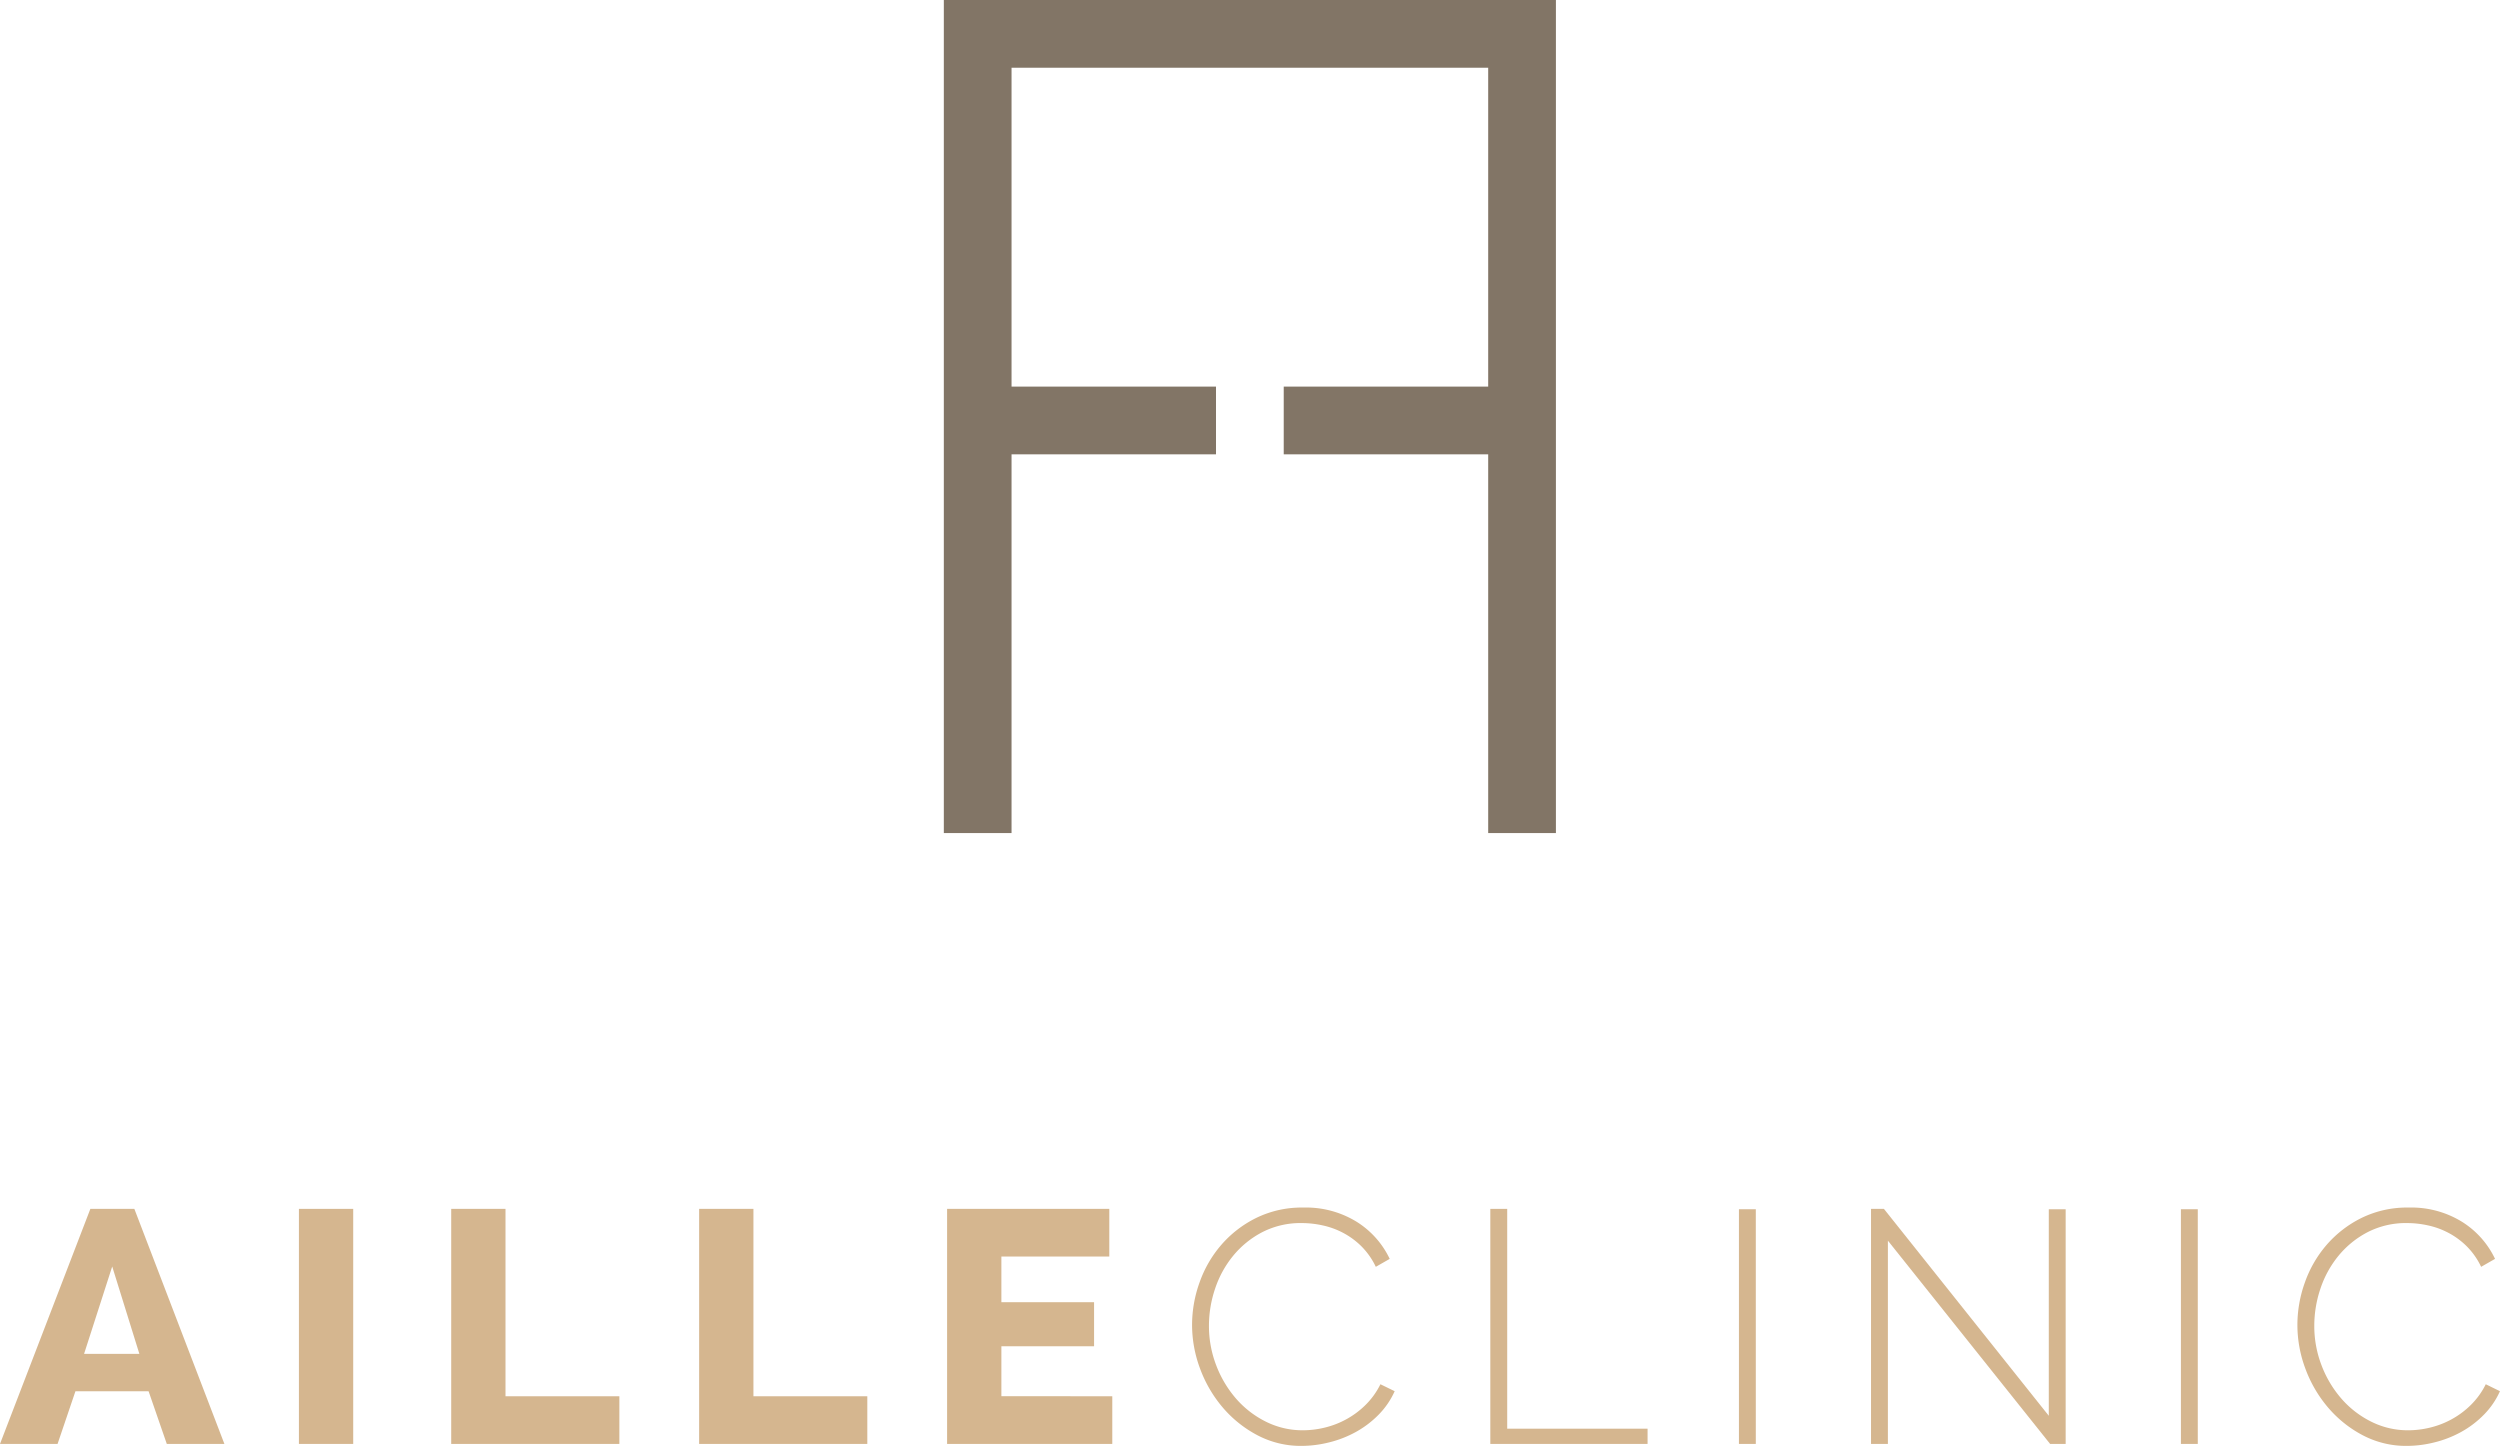 <svg xmlns="http://www.w3.org/2000/svg" width="211.453" height="122.297" viewBox="0 0 211.453 122.297"><defs><style>.a{fill:#d5b68f;}.b{fill:#827566;}</style></defs><g transform="translate(-120.236 -209.121)"><path class="a" d="M120.236,331.25l7.643-19.881H131.6l7.616,19.881h-4.872l-1.54-4.453h-6.188l-1.511,4.453Zm9.491-15.008-2.38,7.391h4.677Z"/><path class="a" d="M145.519,331.25V311.369h4.592V331.25Z"/><path class="a" d="M158.4,331.25V311.369h4.592v15.848h9.631v4.033Z"/><path class="a" d="M179.37,331.25V311.369h4.592v15.848h9.632v4.033Z"/><path class="a" d="M214.314,327.217v4.033H200.342V311.369h13.72V315.4h-9.128v3.864h7.84v3.724h-7.84v4.227Z"/><path class="a" d="M221.063,321.17a10.623,10.623,0,0,1,.63-3.57,9.881,9.881,0,0,1,1.834-3.178,9.428,9.428,0,0,1,2.954-2.283,8.739,8.739,0,0,1,3.989-.881,8.157,8.157,0,0,1,4.536,1.217,7.484,7.484,0,0,1,2.773,3.123l-1.176.672a6.223,6.223,0,0,0-1.219-1.737,6.5,6.5,0,0,0-1.54-1.133,6.729,6.729,0,0,0-1.722-.63,8.211,8.211,0,0,0-1.763-.2,7.076,7.076,0,0,0-3.361.77,7.9,7.9,0,0,0-2.463,2,8.733,8.733,0,0,0-1.527,2.785,9.811,9.811,0,0,0-.517,3.123,9.238,9.238,0,0,0,.616,3.359,9.351,9.351,0,0,0,1.679,2.815,8.126,8.126,0,0,0,2.52,1.945,6.912,6.912,0,0,0,3.137.729,7.861,7.861,0,0,0,1.834-.225,7.393,7.393,0,0,0,1.819-.7,7.251,7.251,0,0,0,1.639-1.219,6.469,6.469,0,0,0,1.259-1.75l1.205.588a6.74,6.74,0,0,1-1.359,1.988,8.3,8.3,0,0,1-1.918,1.457,9.2,9.2,0,0,1-2.254.881,9.676,9.676,0,0,1-2.338.3,7.864,7.864,0,0,1-3.738-.9,9.909,9.909,0,0,1-2.926-2.337,10.841,10.841,0,0,1-1.918-3.276A10.574,10.574,0,0,1,221.063,321.17Z"/><path class="a" d="M246.289,331.25V311.369h1.428v18.592h11.872v1.289Z"/><path class="a" d="M267.317,331.25V311.4h1.427V331.25Z"/><path class="a" d="M279.916,314.057V331.25h-1.427V311.369h1.091l13.945,17.5V311.4h1.427V331.25h-1.315Z"/><path class="a" d="M304.7,331.25V311.4h1.427V331.25Z"/><path class="a" d="M314.553,321.17a10.623,10.623,0,0,1,.63-3.57,9.88,9.88,0,0,1,1.834-3.178,9.439,9.439,0,0,1,2.954-2.283,8.739,8.739,0,0,1,3.989-.881,8.157,8.157,0,0,1,4.536,1.217,7.484,7.484,0,0,1,2.773,3.123l-1.176.672a6.222,6.222,0,0,0-1.219-1.737,6.5,6.5,0,0,0-1.54-1.133,6.723,6.723,0,0,0-1.721-.63,8.227,8.227,0,0,0-1.764-.2,7.069,7.069,0,0,0-3.36.77,7.909,7.909,0,0,0-2.464,2,8.733,8.733,0,0,0-1.527,2.785,9.839,9.839,0,0,0-.517,3.123,9.238,9.238,0,0,0,.616,3.359,9.333,9.333,0,0,0,1.68,2.815,8.133,8.133,0,0,0,2.519,1.945,6.912,6.912,0,0,0,3.137.729,7.854,7.854,0,0,0,1.834-.225,7.393,7.393,0,0,0,1.819-.7,7.251,7.251,0,0,0,1.639-1.219,6.493,6.493,0,0,0,1.26-1.75l1.2.588a6.74,6.74,0,0,1-1.359,1.988,8.3,8.3,0,0,1-1.918,1.457,9.192,9.192,0,0,1-2.253.881,9.682,9.682,0,0,1-2.338.3,7.865,7.865,0,0,1-3.739-.9,9.892,9.892,0,0,1-2.925-2.337,10.82,10.82,0,0,1-1.918-3.276A10.575,10.575,0,0,1,314.553,321.17Z"/><path class="b" d="M200.066,209.121v70.462h5.728V247.548h17.293V241.82H205.794V214.848h40.315V241.82H228.815v5.728h17.294v32.035h5.728V209.121Z"/></g></svg>
